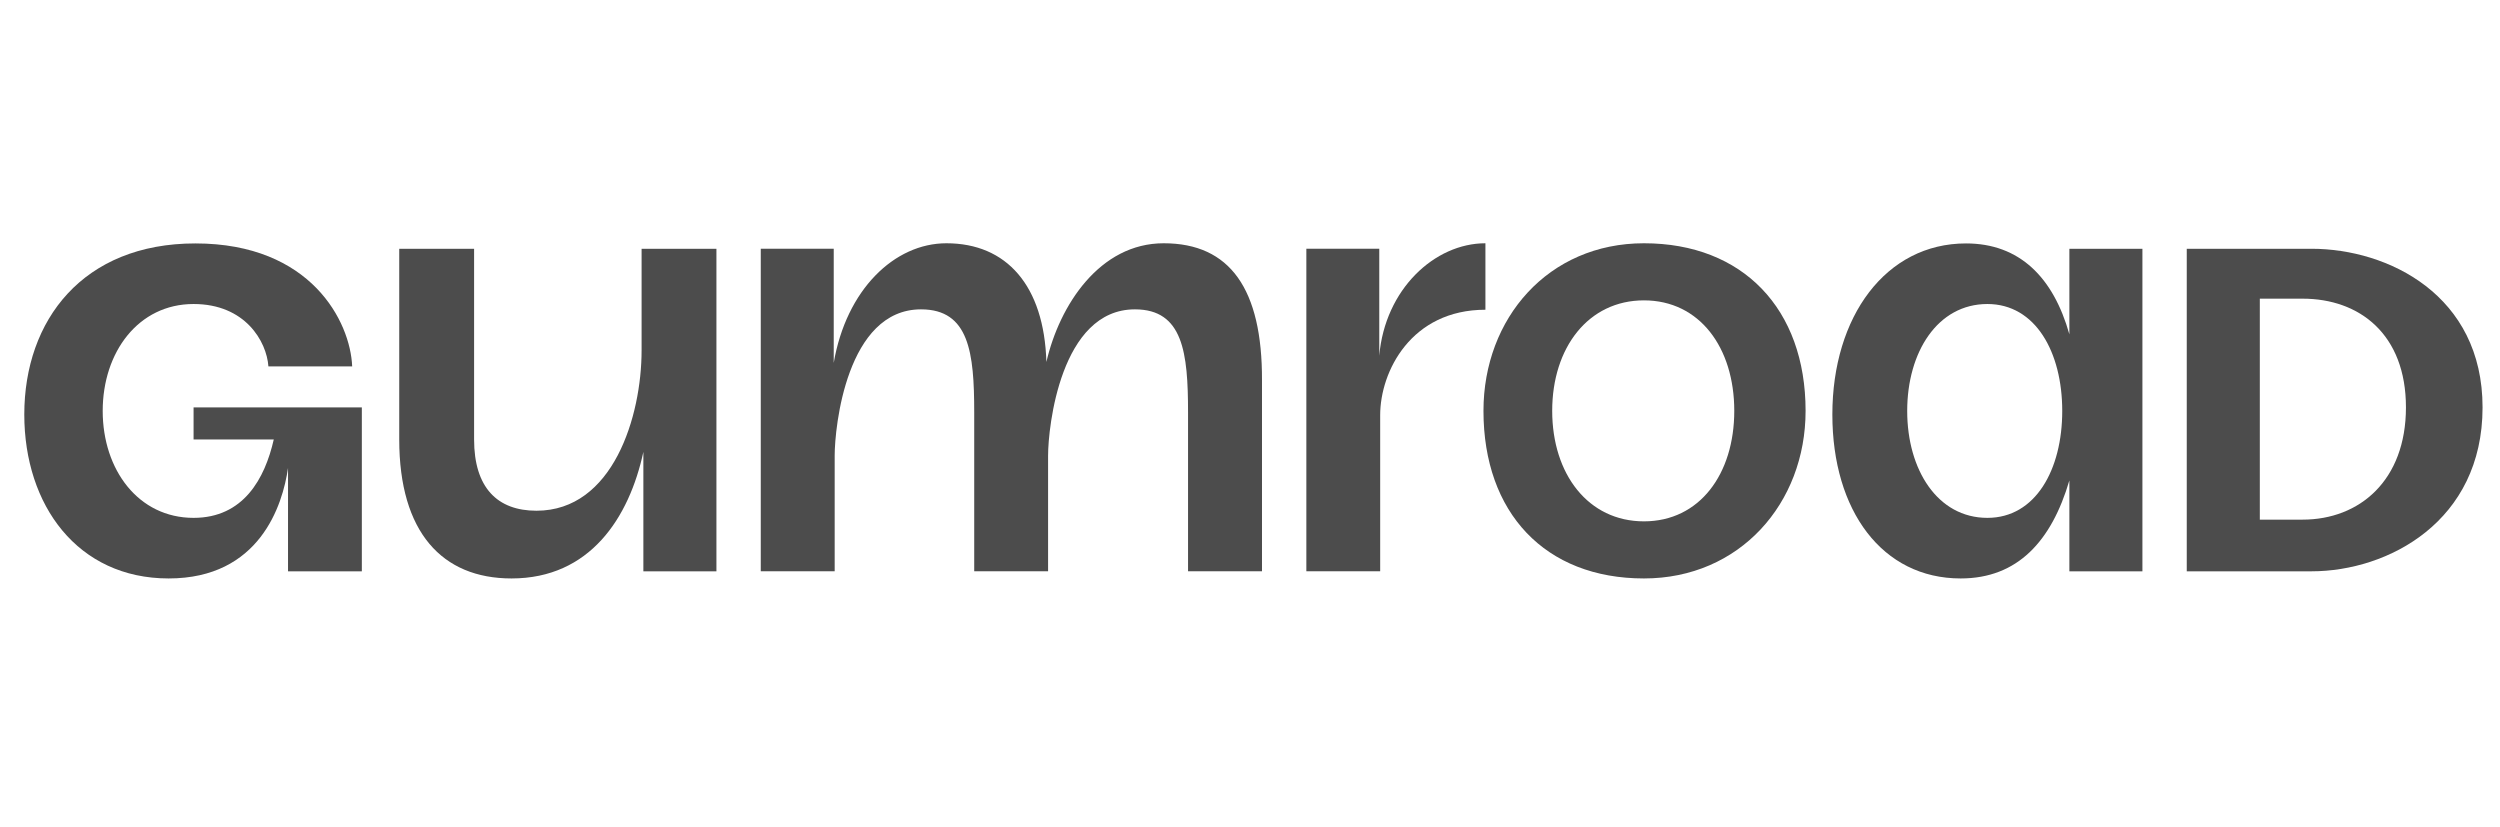 <svg width="124" height="41" viewBox="0 0 124 41" fill="none" xmlns="http://www.w3.org/2000/svg">
<g clip-path="url(#clip0_129_1833)">
<path d="M73.677 12.066C71.158 12.066 68.695 14.347 68.412 17.643V12.338H64.795V28.335H68.457V20.592C68.457 18.423 69.994 15.363 73.677 15.363V12.066Z" fill="black" fill-opacity="0.7"/>
<path d="M112.087 25.774V14.814H114.208C117.037 14.814 119.335 16.582 119.335 20.206C119.335 23.829 117.037 25.774 114.208 25.774H112.087ZM108.463 28.337H114.651C118.451 28.337 123.135 25.862 123.135 20.206C123.135 14.637 118.451 12.339 114.651 12.339H108.463V28.337Z" fill="black" fill-opacity="0.7"/>
<path d="M94.597 20.383C94.597 17.466 96.1 15.079 98.575 15.079C100.961 15.079 102.287 17.466 102.287 20.383C102.287 23.299 100.961 25.686 98.575 25.686C96.1 25.686 94.597 23.299 94.597 20.383ZM90.885 20.559C90.885 25.332 93.36 28.691 97.249 28.691C100.077 28.691 101.757 26.835 102.641 23.83V28.337H106.264V12.339H102.641V16.582C101.845 13.754 100.166 12.074 97.514 12.074C93.537 12.074 90.885 15.698 90.885 20.559Z" fill="black" fill-opacity="0.7"/>
<path d="M8.364 28.691C3.856 28.691 1.205 25.067 1.205 20.559C1.205 15.875 4.121 12.074 9.69 12.074C15.435 12.074 17.379 15.963 17.468 18.173H13.313C13.225 16.936 12.165 15.079 9.601 15.079C6.861 15.079 5.094 17.466 5.094 20.383C5.094 23.299 6.861 25.686 9.601 25.686C12.076 25.686 13.137 23.741 13.579 21.797H9.601V20.206H17.947V28.337H14.286V23.211C14.021 25.067 12.871 28.691 8.364 28.691Z" fill="black" fill-opacity="0.7"/>
<path d="M25.371 28.691C21.924 28.691 19.802 26.393 19.802 21.797V12.339H23.515V21.797C23.515 24.183 24.664 25.332 26.608 25.332C30.409 25.332 31.823 20.648 31.823 17.377V12.339H35.535V28.337H31.911V22.415C31.204 25.686 29.26 28.691 25.371 28.691Z" fill="black" fill-opacity="0.7"/>
<path d="M57.718 12.066C54.551 12.066 52.553 15.125 51.901 17.954C51.789 14.163 49.925 12.066 46.942 12.066C44.365 12.066 41.974 14.364 41.353 18V12.338H37.734V28.336H41.4V22.601C41.4 21.179 41.992 15.344 45.682 15.344C48.072 15.344 48.321 17.5 48.321 20.447V28.336H51.985V22.601C51.985 21.179 52.602 15.344 56.292 15.344C58.68 15.344 58.927 17.5 58.927 20.447V28.336H62.595V18.873C62.612 14.334 61.009 12.066 57.718 12.066Z" fill="black" fill-opacity="0.7"/>
<path d="M81.54 12.066C76.796 12.066 73.58 15.786 73.58 20.378C73.58 25.438 76.638 28.691 81.54 28.691C86.285 28.691 89.557 24.971 89.557 20.378C89.557 15.319 86.44 12.066 81.54 12.066ZM81.54 25.859C78.778 25.859 76.989 23.52 76.989 20.378C76.989 17.236 78.784 14.898 81.54 14.898C84.296 14.898 86.02 17.236 86.02 20.378C86.02 23.52 84.294 25.859 81.54 25.859Z" fill="black" fill-opacity="0.7"/>
</g>
<defs>
<clipPath id="clip0_129_1833">
<rect width="123" height="40" fill="white" transform="translate(0.25 0.517)"/>
</clipPath>
</defs>
</svg>
